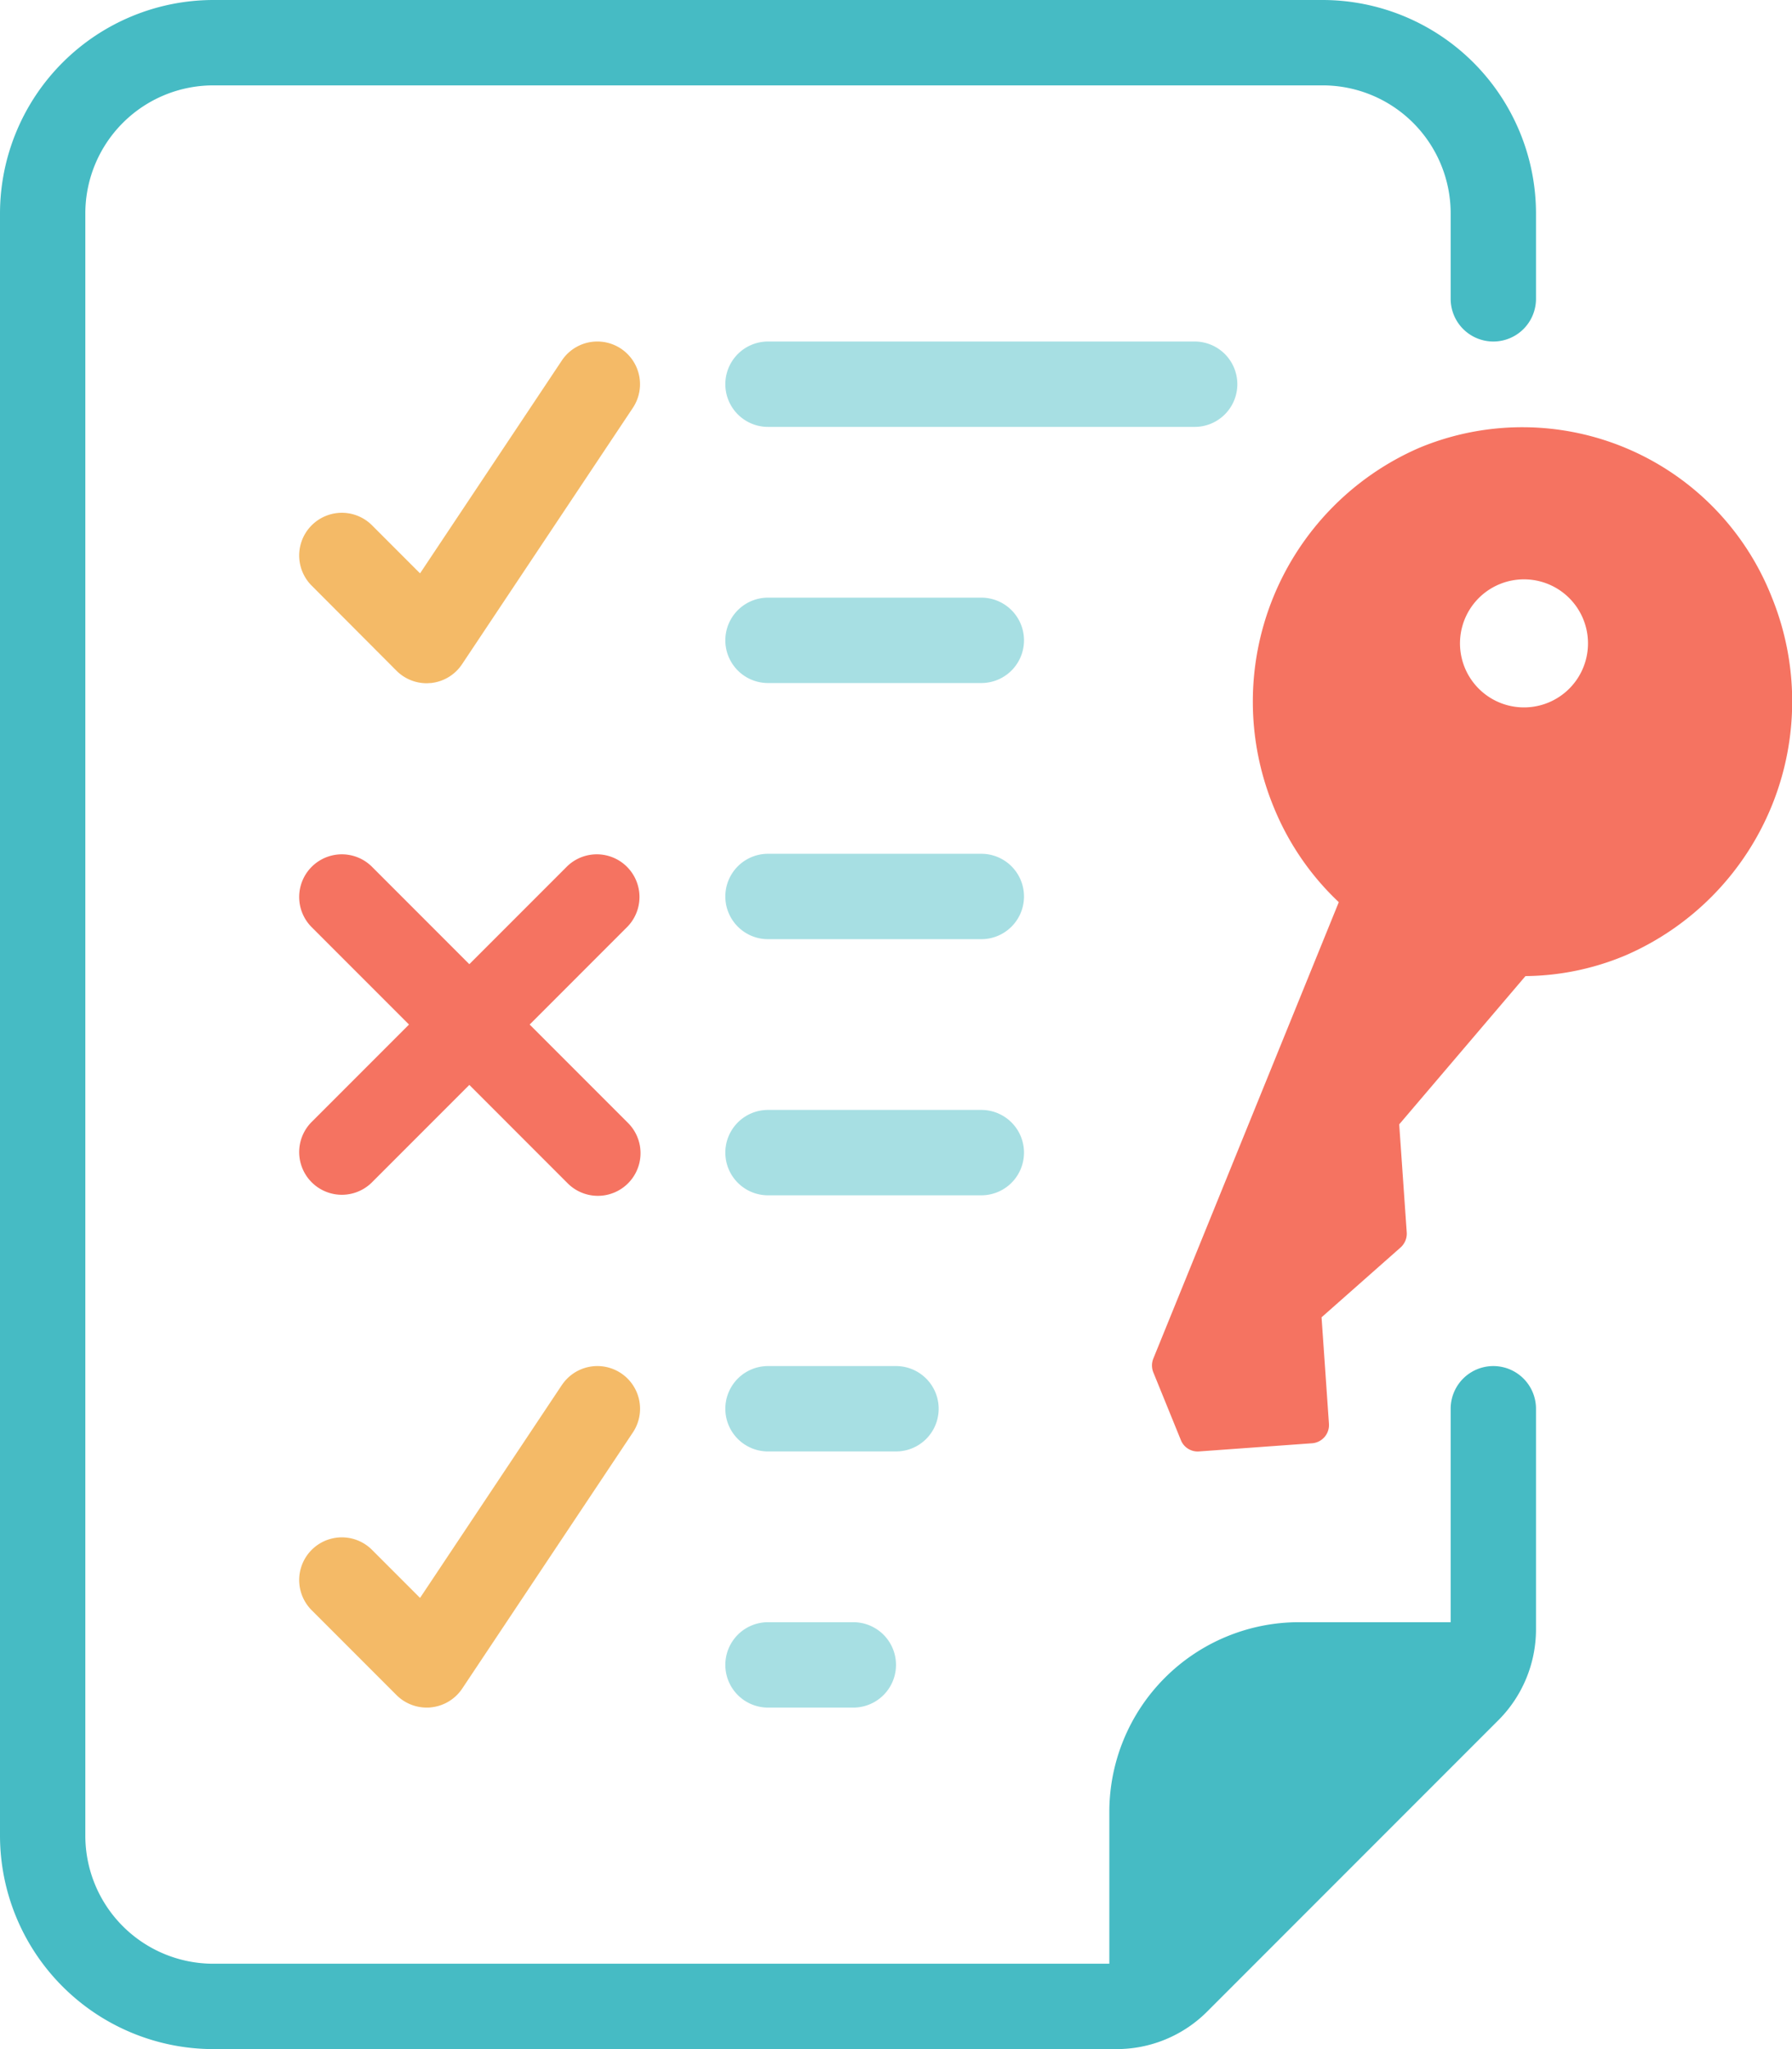 <svg width="42" height="48" xmlns="http://www.w3.org/2000/svg"><g fill="none" fill-rule="evenodd"><path d="M-6 0h48v48H-6z"/><path d="M35 8a1 1 0 0 0 1-1V5a5.006 5.006 0 0 0-5-5H5a5.006 5.006 0 0 0-5 5v38a5.006 5.006 0 0 0 5 5h21.17a3 3 0 0 0 2.127-.883l6.82-6.82A3.013 3.013 0 0 0 36 38.17V33a1 1 0 0 0-2 0v5h-3.56A4.445 4.445 0 0 0 26 42.44V46H5a3 3 0 0 1-3-3V5a3 3 0 0 1 3-3h26a3 3 0 0 1 3 3v2a1 1 0 0 0 1 1z" fill="#46BBC4"/><path d="M24 27a1 1 0 0 1-1 1h-5a1 1 0 0 1 0-2h5a1 1 0 0 1 1 1zm-3 5h-3a1 1 0 0 0 0 2h3a1 1 0 0 0 0-2zm-1 6h-2a1 1 0 0 0 0 2h2a1 1 0 0 0 0-2zm3-18h-5a1 1 0 0 0 0 2h5a1 1 0 0 0 0-2zm5-12H18a1 1 0 0 0 0 2h10a1 1 0 0 0 0-2zm-5 6h-5a1 1 0 0 0 0 2h5a1 1 0 0 0 0-2z" fill="#A7DFE3" fill-rule="nonzero"/><path d="M41.519 13.971a6.284 6.284 0 0 0-8.254-3.481 6.481 6.481 0 0 0-3.419 8.4c.343.85.865 1.615 1.532 2.243l-4.346 10.689a.433.433 0 0 0 0 .328l.645 1.585c.068.171.24.278.423.265l2.657-.192a.428.428 0 0 0 .39-.459l-.173-2.491 1.852-1.636c.1-.09.154-.22.144-.355l-.176-2.529 2.959-3.473a6.191 6.191 0 0 0 2.351-.488 6.481 6.481 0 0 0 3.415-8.406zm-5.8 2.6a1.5 1.5 0 1 1 1.059-.438 1.5 1.5 0 0 1-1.064.438h.005zm-21.012 5.136L12.414 24l2.293 2.293a1 1 0 1 1-1.414 1.414L11 25.414l-2.293 2.293a1 1 0 0 1-1.414-1.414L9.586 24l-2.293-2.293a1 1 0 0 1 1.414-1.414L11 22.586l2.293-2.293a1 1 0 0 1 1.414 1.414z" fill="#F57361" fill-rule="nonzero"/><path d="M7.293 13.707a1 1 0 0 1 1.414-1.414l1.138 1.138 3.323-4.986a1 1 0 0 1 1.664 1.11l-4 6A1 1 0 0 1 10.1 16c-.034 0-.067.005-.1.005a1 1 0 0 1-.707-.293l-2-2.005zm5.875 18.738l-3.323 4.986-1.138-1.138a1 1 0 0 0-1.414 1.414l2 2A1 1 0 0 0 10 40c.032 0 .065 0 .1-.005a1 1 0 0 0 .733-.44l4-6a1 1 0 0 0-1.664-1.11h-.001z" fill="#F4BA67" fill-rule="nonzero"/></g></svg>